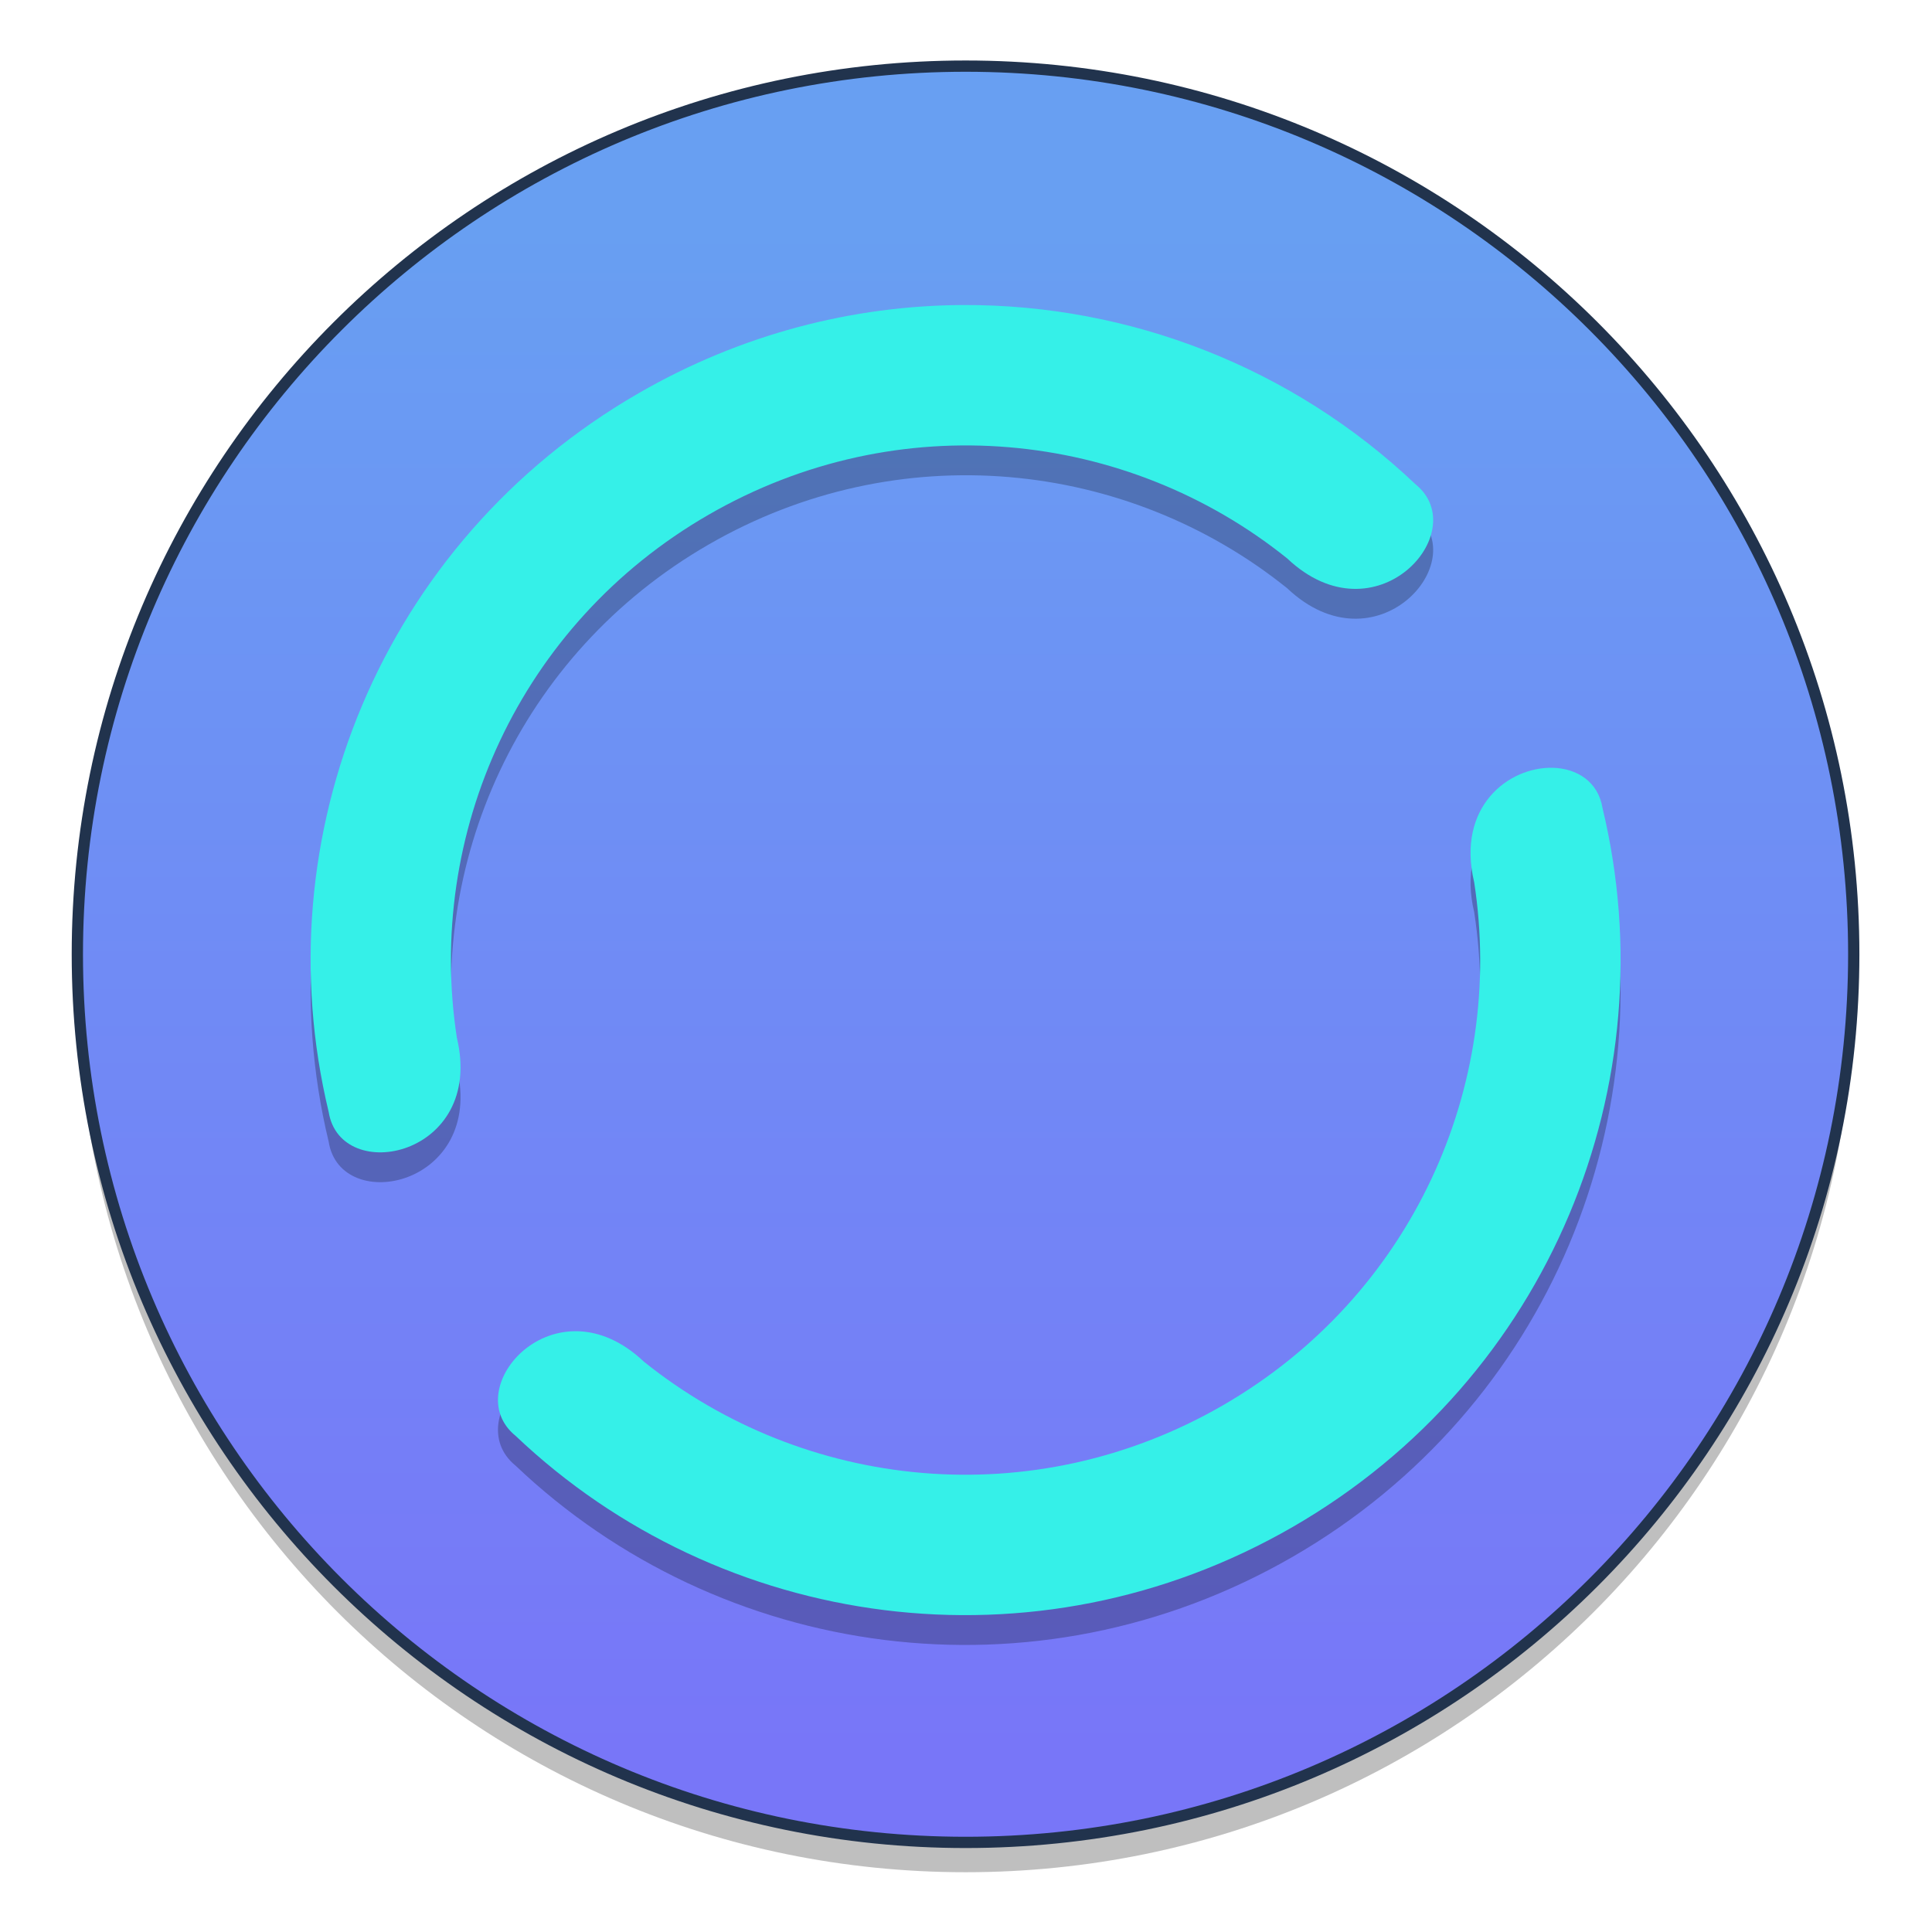 <?xml version="1.0" encoding="UTF-8" standalone="no"?>
<svg
   xmlns:dc="http://purl.org/dc/elements/1.1/"
   xmlns:cc="http://creativecommons.org/ns#"
   xmlns:rdf="http://www.w3.org/1999/02/22-rdf-syntax-ns#"
   xmlns:svg="http://www.w3.org/2000/svg"
   xmlns="http://www.w3.org/2000/svg"
   xmlns:xlink="http://www.w3.org/1999/xlink"
   xmlns:sodipodi="http://sodipodi.sourceforge.net/DTD/sodipodi-0.dtd"
   xmlns:inkscape="http://www.inkscape.org/namespaces/inkscape"
   height="128"
   viewBox="0 0 128 128"
   width="128"
   version="1.1"
   id="svg54"
   sodipodi:docname="bittorrent-sync.svg"
   inkscape:version="0.92.2 5c3e80d, 2017-08-06">
  <defs
     id="defs58">
    <linearGradient
       inkscape:collect="always"
       id="linearGradient981">
      <stop
         style="stop-color:#689ff2;stop-opacity:1"
         offset="0"
         id="stop977" />
      <stop
         style="stop-color:#7876f8;stop-opacity:1"
         offset="1"
         id="stop979" />
    </linearGradient>
    <linearGradient
       inkscape:collect="always"
       xlink:href="#linearGradient981"
       id="linearGradient983"
       x1="-121.89"
       y1="23.821"
       x2="-121.89"
       y2="142.058"
       gradientUnits="userSpaceOnUse"
       gradientTransform="matrix(0.866,0,0,0.866,-23.533,19.972)" />
  </defs>
  <sodipodi:namedview
     pagecolor="#ffffff"
     bordercolor="#666666"
     borderopacity="1"
     objecttolerance="10"
     gridtolerance="10"
     guidetolerance="10"
     inkscape:pageopacity="0"
     inkscape:pageshadow="2"
     inkscape:window-width="1600"
     inkscape:window-height="803"
     id="namedview56"
     showgrid="false"
     inkscape:zoom="1.3037281"
     inkscape:cx="-110.99177"
     inkscape:cy="-91.363061"
     inkscape:window-x="0"
     inkscape:window-y="0"
     inkscape:window-maximized="1"
     inkscape:current-layer="svg54" />
  <linearGradient
     id="a">
    <stop
       offset="0"
       stop-opacity=".314"
       id="stop2" />
    <stop
       offset=".222"
       stop-opacity=".275"
       id="stop4" />
    <stop
       offset="1"
       stop-opacity="0"
       id="stop6" />
  </linearGradient>
  <radialGradient
     id="b"
     cx="450.909"
     cy="189.579"
     gradientTransform="matrix(3.5e-7,-0.156,-0.281,-2e-7,89.046,127.191)"
     gradientUnits="userSpaceOnUse"
     r="21.167"
     xlink:href="#a" />
  <radialGradient
     id="c"
     cx="450.909"
     cy="189.579"
     gradientTransform="matrix(-3.5e-7,0.156,0.281,2e-7,-25.54,-15.055)"
     gradientUnits="userSpaceOnUse"
     r="21.167"
     xlink:href="#a" />
  <radialGradient
     id="d"
     cx="450.909"
     cy="189.579"
     gradientTransform="matrix(-3.5e-7,-0.156,0.281,-2e-7,-25.54,127.191)"
     gradientUnits="userSpaceOnUse"
     r="21.167"
     xlink:href="#a" />
  <radialGradient
     id="e"
     cx="450.909"
     cy="189.579"
     gradientTransform="matrix(3.5e-7,0.156,-0.281,2e-7,89.046,-15.055)"
     gradientUnits="userSpaceOnUse"
     r="21.167"
     xlink:href="#a" />
  <linearGradient
     id="f"
     gradientTransform="matrix(0.027,0,0,0.125,24.931,26.878)"
     gradientUnits="userSpaceOnUse"
     x1="255.323"
     x2="255.323"
     y1="233.5"
     y2="254.667">
    <stop
       offset="0"
       stop-opacity=".275"
       id="stop13" />
    <stop
       offset="1"
       stop-opacity="0"
       id="stop15" />
  </linearGradient>
  <linearGradient
     id="g"
     gradientUnits="userSpaceOnUse"
     x1="254"
     x2="254"
     y1="-168.667"
     y2="233.5"
     gradientTransform="matrix(0.342,0,0,0.342,-193.7,69.147)">
    <stop
       offset="0"
       stop-color="#7986cb"
       id="stop18" />
    <stop
       offset="1"
       stop-color="#5c6bc0"
       id="stop20" />
  </linearGradient>
  <linearGradient
     id="h"
     gradientUnits="userSpaceOnUse"
     x1="31.753"
     x2="31.753"
     y1="56.068"
     y2="5.792"
     gradientTransform="matrix(2.735,0,0,2.735,-193.7,-4.354)">
    <stop
       offset="0"
       stop-color="#26c6da"
       id="stop23" />
    <stop
       offset="1"
       stop-color="#4dd0e1"
       id="stop25" />
  </linearGradient>
  <g
     id="g995"
     transform="matrix(0.988,0,0,0.988,178.699,-25.185)">
    <path
       d="m -116.118,31.925 c 32.892,0 59.556,26.664 59.556,59.556 0,32.892 -26.664,59.556 -59.556,59.556 -32.892,0 -59.565,-26.664 -59.565,-59.556 0,-32.892 26.673,-59.556 59.565,-59.556 z m 0,0"
       id="path989"
       style="opacity:0.25;fill:#000000;fill-opacity:1;stroke:none;stroke-width:0.756;stroke-linecap:round;stroke-miterlimit:4;stroke-dasharray:none;stroke-opacity:1"
       inkscape:connector-curvature="0" />
    <path
       inkscape:connector-curvature="0"
       style="fill:url(#linearGradient983);fill-opacity:1;stroke:#21334d;stroke-width:0.756;stroke-linecap:round;stroke-miterlimit:4;stroke-dasharray:none;stroke-opacity:1"
       id="path38"
       d="m -116.118,29.925 c 32.892,0 59.556,26.664 59.556,59.556 0,32.892 -26.664,59.556 -59.556,59.556 -32.892,0 -59.565,-26.664 -59.565,-59.556 0,-32.892 26.673,-59.556 59.565,-59.556 z m 0,0" />
    <path
       d="m -116.294,47.945 c -7.395,0.037 -14.882,1.944 -21.768,5.923 -17.279,9.977 -25.201,29.764 -20.768,48.181 0.787,4.979 10.495,2.989 8.598,-4.961 -2.101,-13.642 4.165,-27.746 16.872,-35.076 12.707,-7.339 28.052,-5.72 38.806,2.925 5.942,5.618 12.522,-1.795 8.607,-4.97 -8.265,-7.848 -19.186,-12.068 -30.347,-12.022 z m 39.528,31.032 c -2.915,-0.065 -6.46,2.582 -5.248,7.682 2.11,13.642 -4.155,27.737 -16.863,35.076 -12.716,7.339 -28.052,5.71 -38.815,-2.934 -5.942,-5.618 -12.513,1.795 -8.607,4.97 13.734,13.05 34.845,16.085 52.124,6.108 17.279,-9.977 25.201,-29.773 20.768,-48.191 -0.287,-1.786 -1.721,-2.675 -3.36,-2.712 z m 0,0"
       id="path987"
       style="opacity:0.25;fill:#000000;fill-opacity:1;stroke-width:2.369"
       inkscape:connector-curvature="0" />
    <path
       inkscape:connector-curvature="0"
       style="fill:#35f0e8;fill-opacity:1;stroke-width:2.369"
       id="path46"
       d="m -116.294,45.945 c -7.395,0.037 -14.882,1.944 -21.768,5.923 -17.279,9.977 -25.201,29.764 -20.768,48.181 0.787,4.979 10.495,2.989 8.598,-4.961 -2.101,-13.642 4.165,-27.746 16.872,-35.076 12.707,-7.339 28.052,-5.72 38.806,2.925 5.942,5.618 12.522,-1.795 8.607,-4.97 -8.265,-7.848 -19.186,-12.068 -30.347,-12.022 z m 39.528,31.032 c -2.915,-0.065 -6.46,2.582 -5.248,7.682 2.11,13.642 -4.155,27.737 -16.863,35.076 -12.716,7.339 -28.052,5.71 -38.815,-2.934 -5.942,-5.618 -12.513,1.795 -8.607,4.97 13.734,13.05 34.845,16.085 52.124,6.108 17.279,-9.977 25.201,-29.773 20.768,-48.191 -0.287,-1.786 -1.721,-2.675 -3.36,-2.712 z m 0,0" />
  </g>
</svg>
